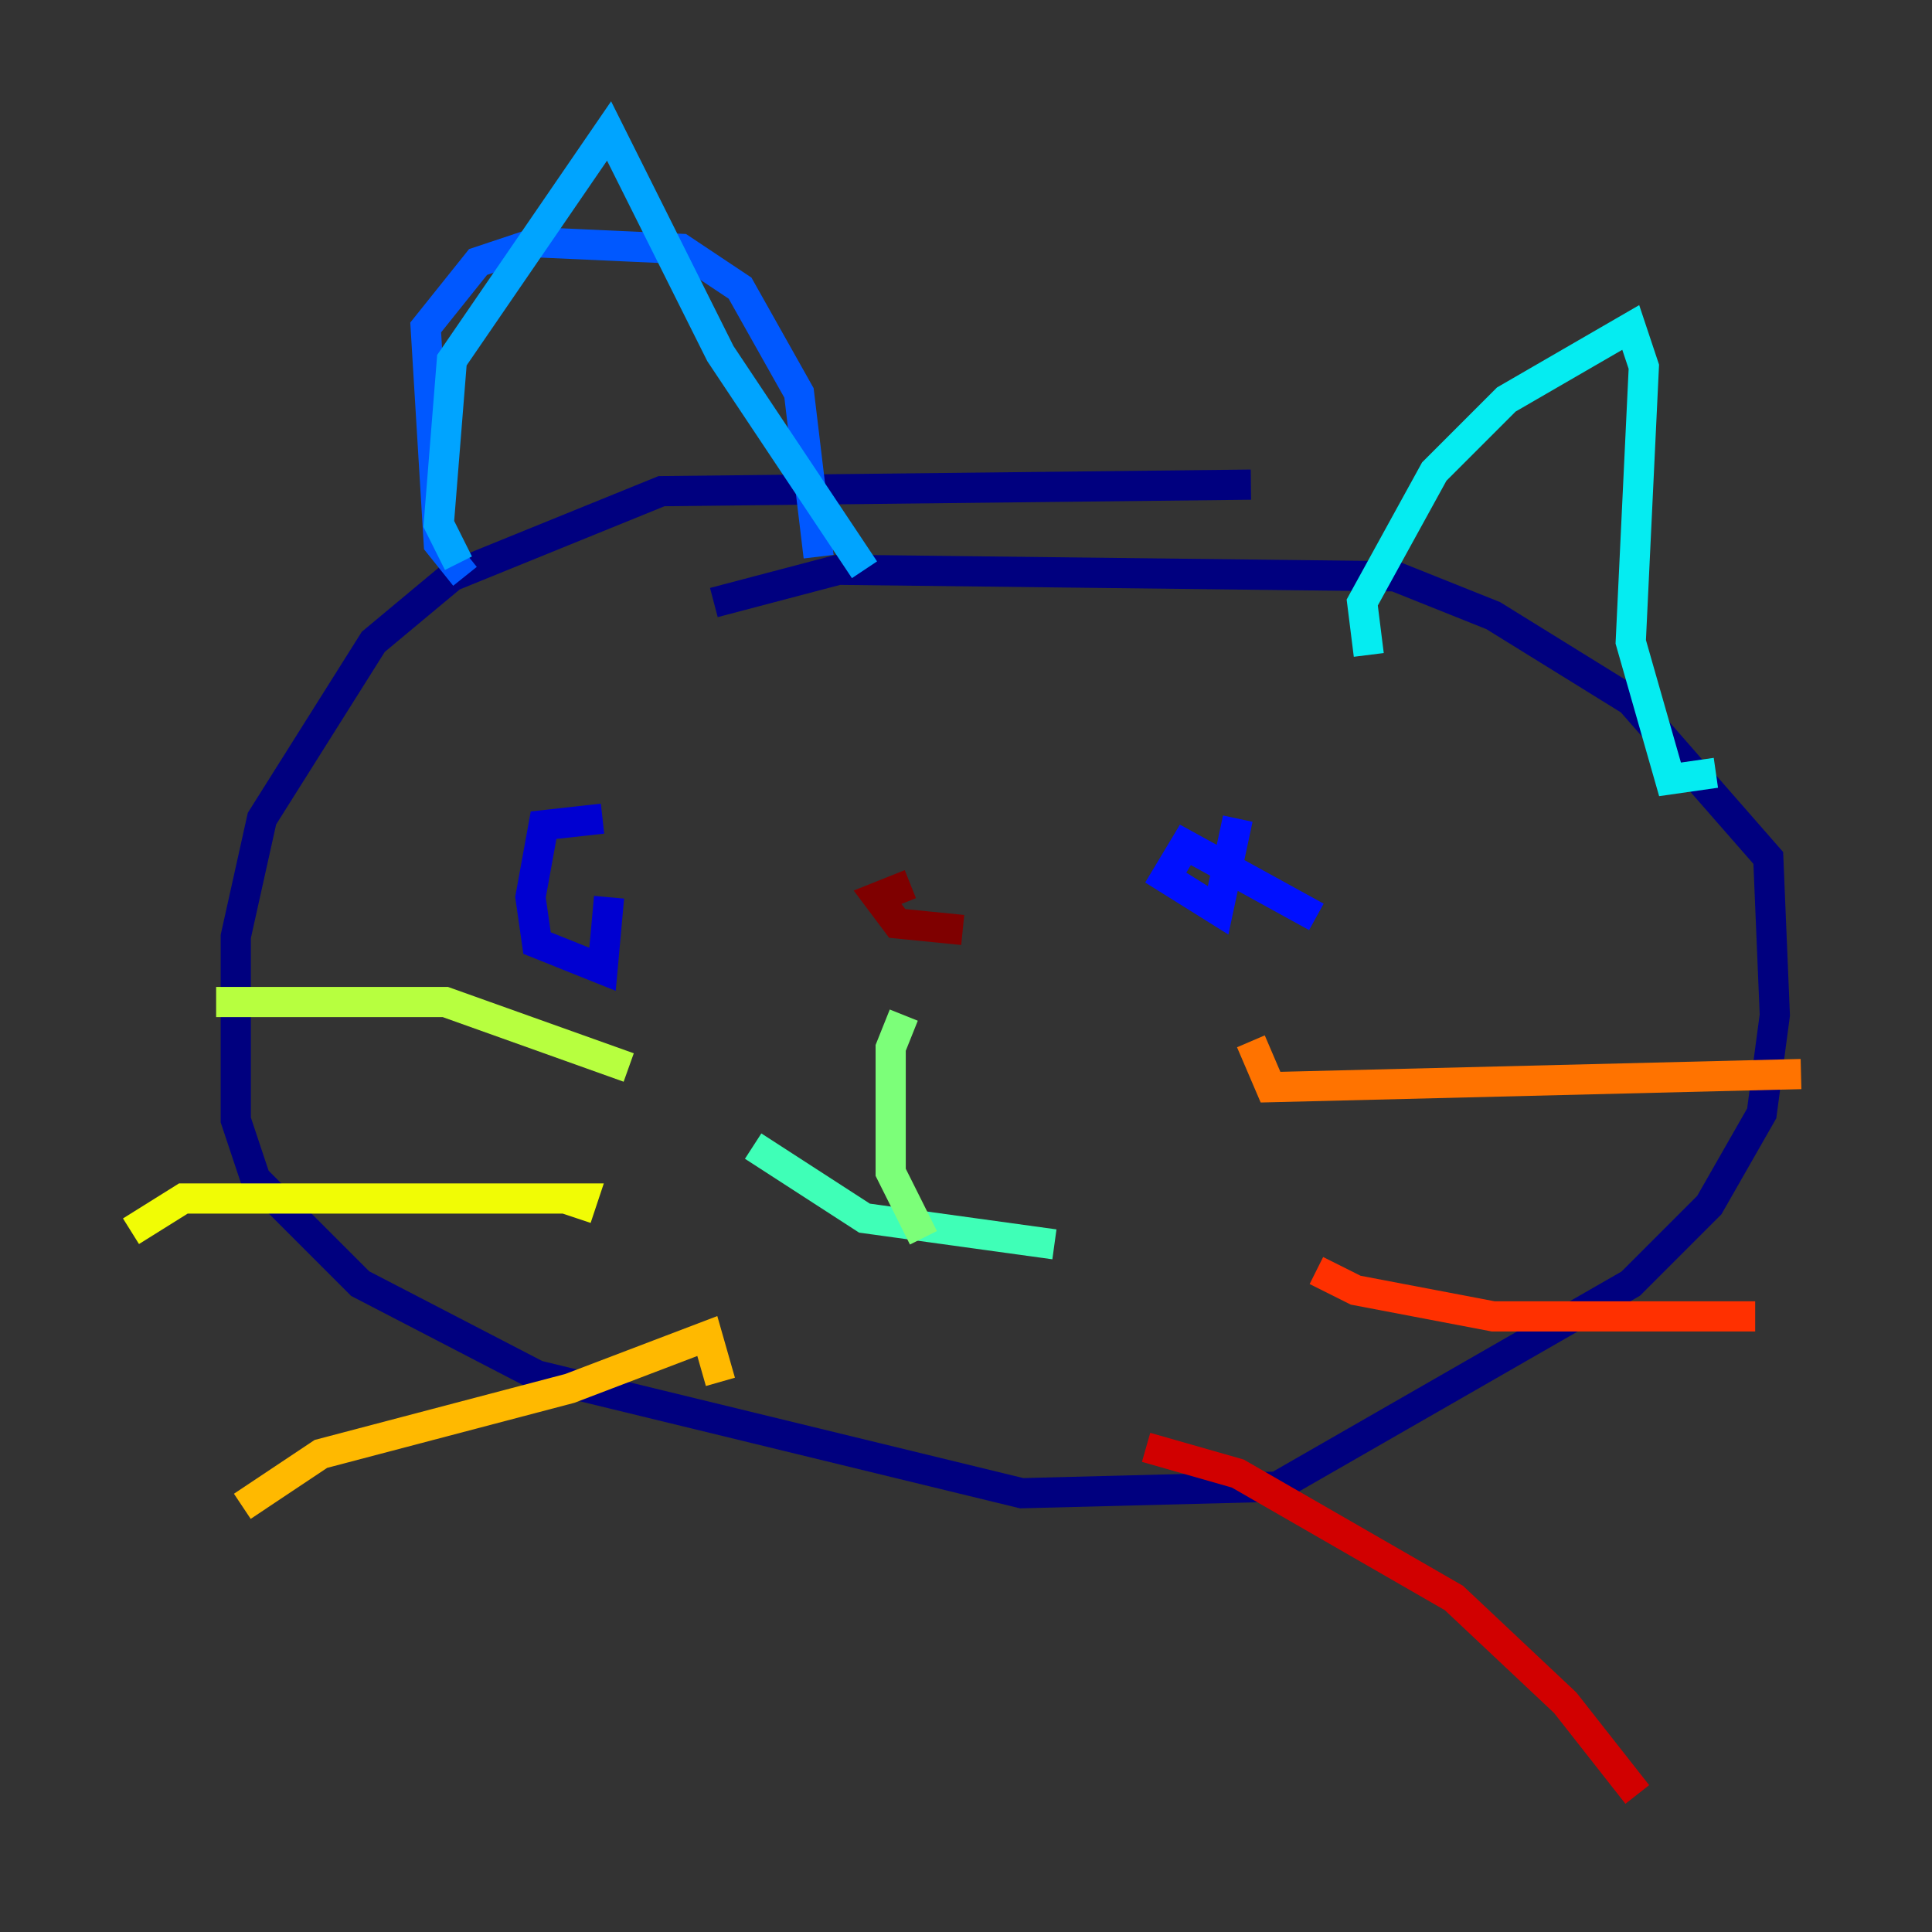 <?xml version="1.0" encoding="utf-8" ?>
<svg baseProfile="tiny" height="128" version="1.2" viewBox="0,0,128,128" width="128" xmlns="http://www.w3.org/2000/svg" xmlns:ev="http://www.w3.org/2001/xml-events" xmlns:xlink="http://www.w3.org/1999/xlink"><rect x="0" y="0" width="128" height="128" fill="#333333" stroke="none"/><defs /><polyline fill="none" points="82.875,32.108 43.824,32.542 29.939,38.183 24.732,42.522 17.356,54.237 15.62,62.047 15.62,74.197 16.922,78.102 23.864,85.044 35.58,91.119 67.688,98.929 84.61,98.495 108.041,85.044 113.248,79.837 116.719,73.763 117.586,67.254 117.153,56.841 108.041,46.427 98.929,40.786 92.42,38.183 55.539,37.749 47.295,39.919" stroke="#00007f" stroke-width="2" /><polyline fill="none" points="39.919,54.237 36.014,54.671 35.146,59.444 35.58,62.481 39.919,64.217 40.352,59.444" stroke="#0000d1" stroke-width="2" /><polyline fill="none" points="87.214,60.746 78.536,55.973 77.234,58.142 80.705,60.312 82.007,54.237" stroke="#0010ff" stroke-width="2" /><polyline fill="none" points="30.807,38.183 29.071,36.014 28.203,21.695 31.675,17.356 35.58,16.054 45.125,16.488 49.031,19.091 52.936,26.034 54.237,36.881" stroke="#0058ff" stroke-width="2" /><polyline fill="none" points="30.373,37.315 29.071,34.712 29.939,23.864 40.352,8.678 47.729,23.43 57.275,37.749" stroke="#00a4ff" stroke-width="2" /><polyline fill="none" points="90.685,43.39 90.251,39.919 95.024,31.241 99.797,26.468 108.041,21.695 108.909,24.298 108.041,42.522 110.644,51.634 113.681,51.2" stroke="#05ecf1" stroke-width="2" /><polyline fill="none" points="49.898,75.932 57.275,80.705 69.858,82.441" stroke="#3fffb7" stroke-width="2" /><polyline fill="none" points="59.878,67.254 59.01,69.424 59.01,77.668 61.18,82.007" stroke="#7cff79" stroke-width="2" /><polyline fill="none" points="14.319,66.386 29.505,66.386 41.654,70.725" stroke="#b7ff3f" stroke-width="2" /><polyline fill="none" points="8.678,81.573 12.149,79.403 38.617,79.403 38.183,80.705" stroke="#f1fc05" stroke-width="2" /><polyline fill="none" points="16.054,99.797 21.261,96.325 37.749,91.986 46.861,88.515 47.729,91.552" stroke="#ffb900" stroke-width="2" /><polyline fill="none" points="82.875,68.99 84.176,72.027 119.322,71.159" stroke="#ff7300" stroke-width="2" /><polyline fill="none" points="87.214,84.176 89.817,85.478 98.929,87.214 116.285,87.214" stroke="#ff3000" stroke-width="2" /><polyline fill="none" points="75.932,95.891 82.007,97.627 96.325,105.871 103.702,112.814 108.475,118.888" stroke="#d10000" stroke-width="2" /><polyline fill="none" points="60.312,58.576 58.142,59.444 59.444,61.18 63.783,61.614" stroke="#7f0000" stroke-width="2" /></svg>